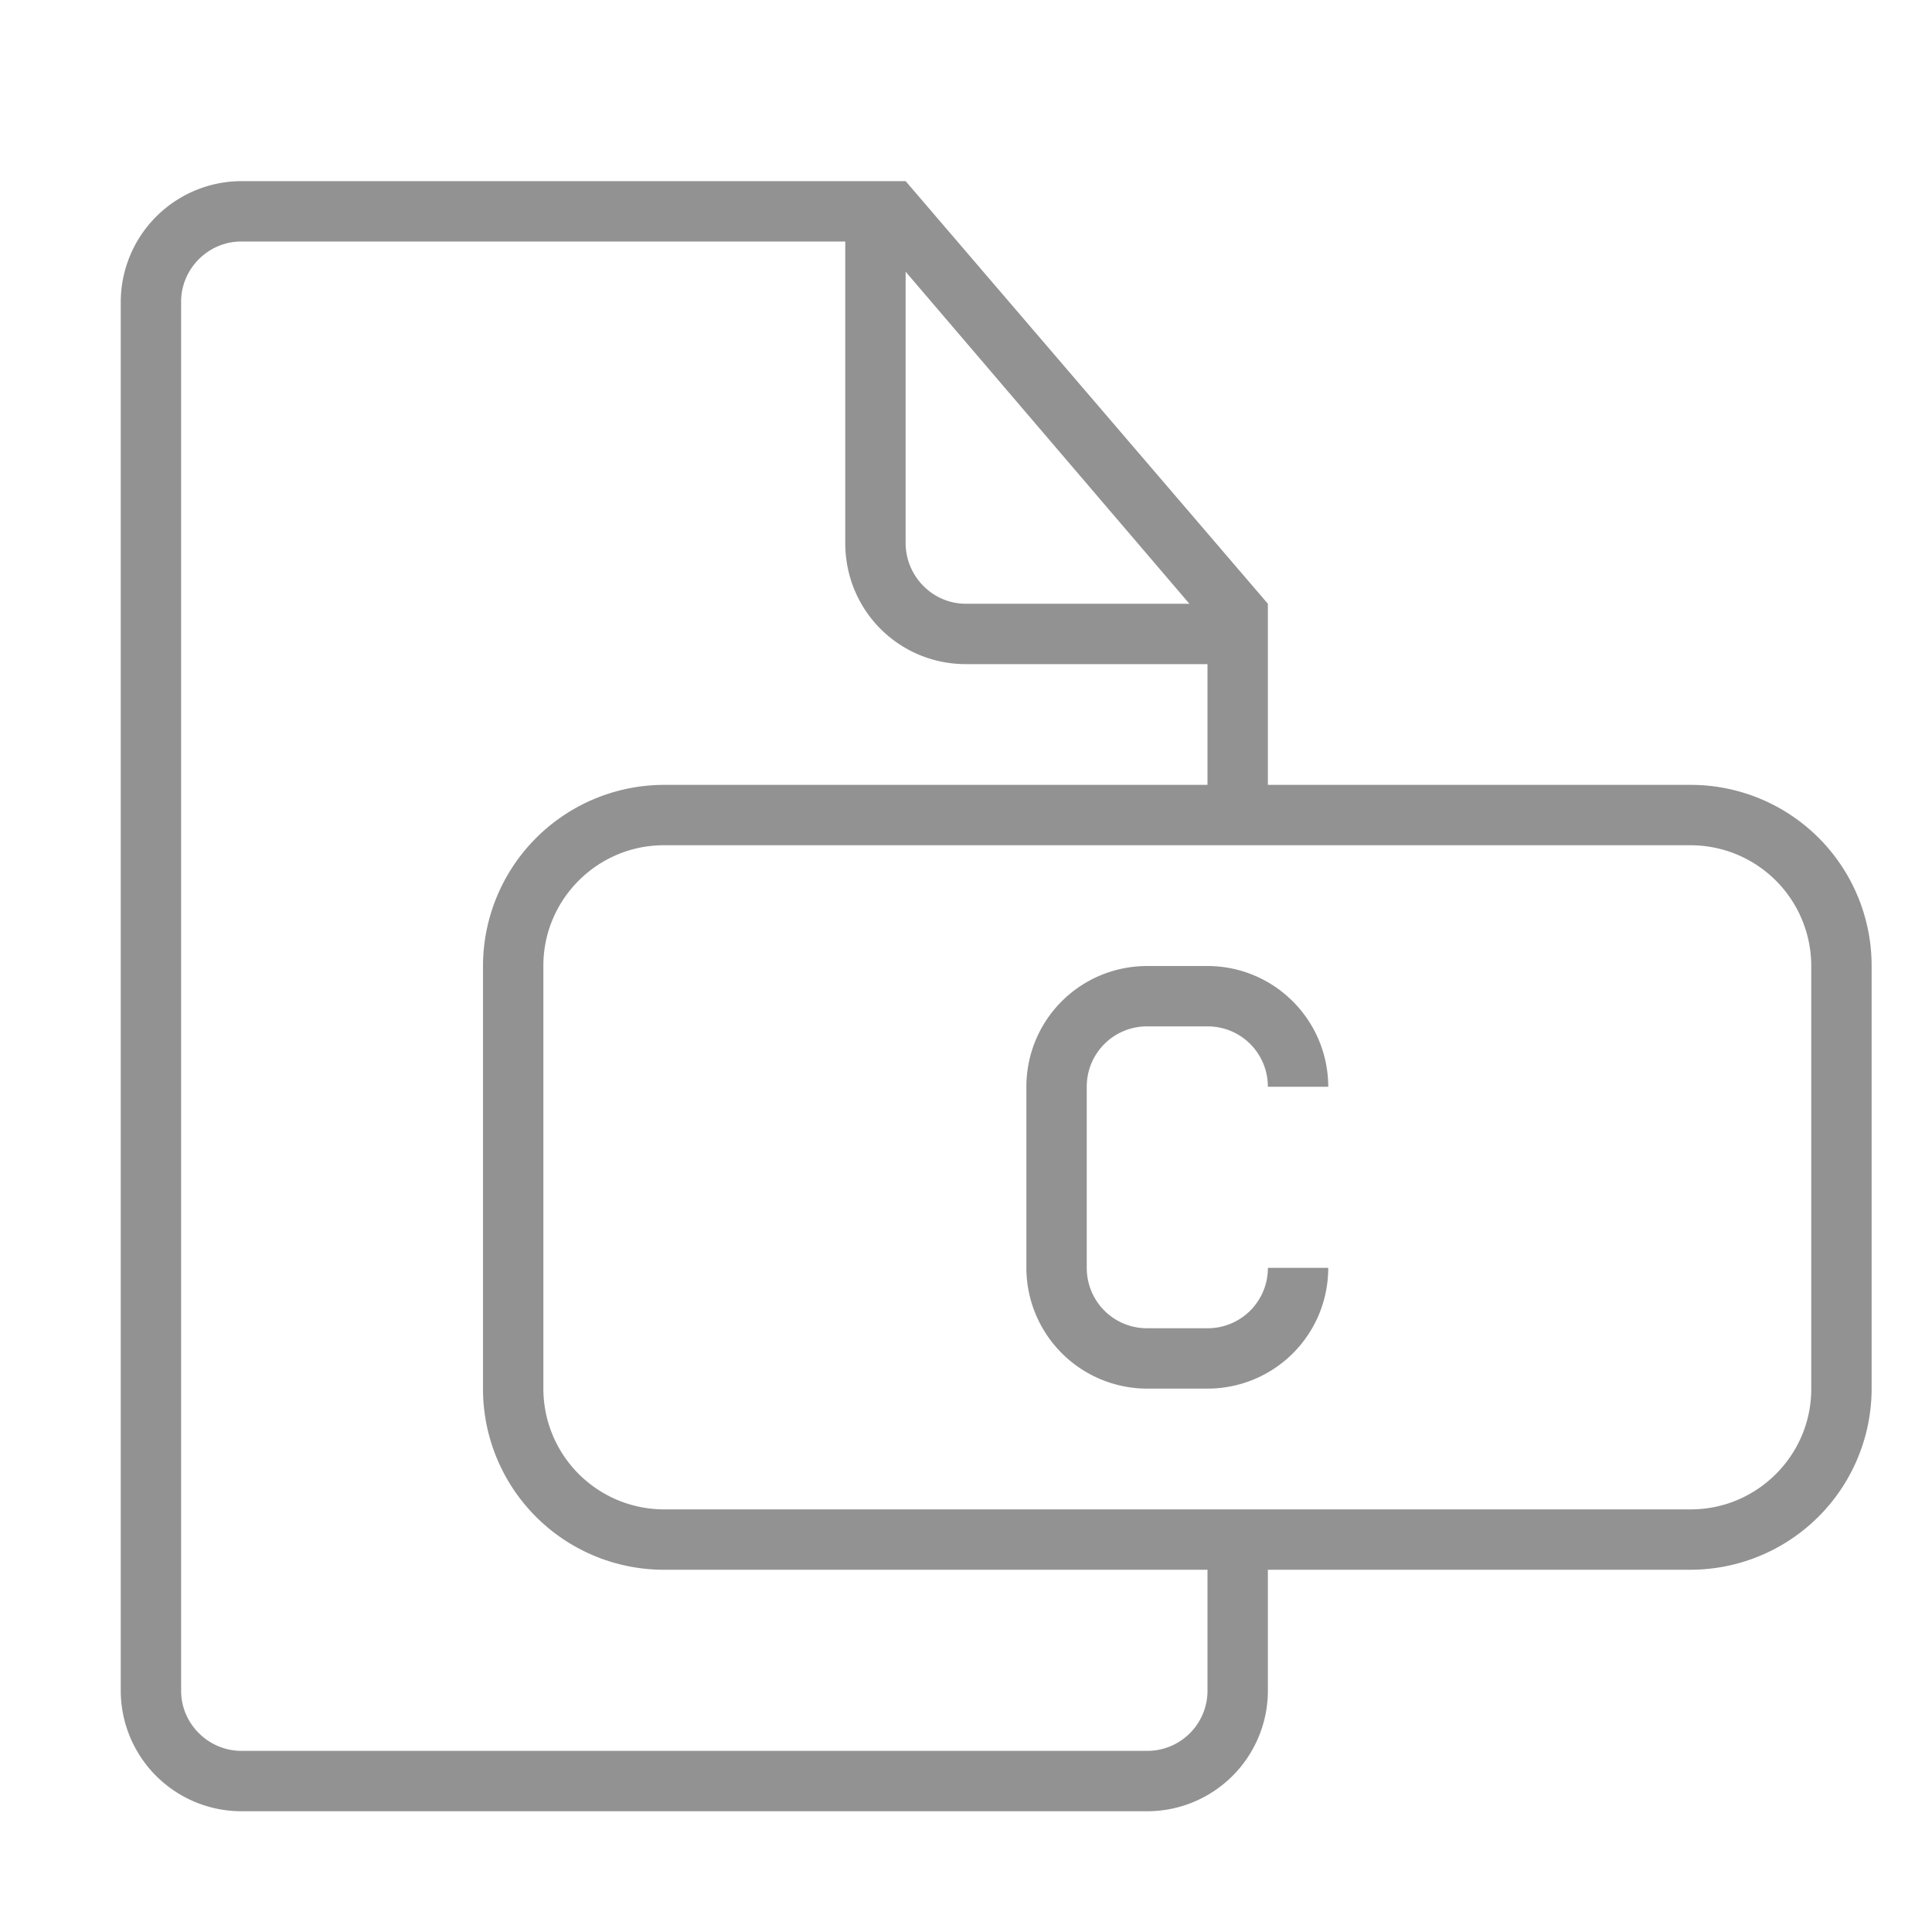 <svg viewBox="0 0 32 32" xmlns="http://www.w3.org/2000/svg"><path d="M21 13v-3l-6-7H4.003A2.005 2.005 0 002 5.007v22.986A2 2 0 003.997 30h15.006A1.999 1.999 0 0021 28.01V26h6.993A3.003 3.003 0 0031 23.001V16A2.996 2.996 0 0027.993 13H21zm-1 13v2.007A.997.997 0 0119 29H4c-.545 0-1-.446-1-.995V4.995c0-.54.446-.995.996-.995H14v4.994c0 1.12.894 2.006 1.998 2.006H20v2h-8.993A3.003 3.003 0 008 15.999V23A2.996 2.996 0 0011.007 26H20zM15 4.5v4.491c0 .557.45 1.009.997 1.009H19.7L15 4.5zM10.995 14C9.893 14 9 14.9 9 15.992v7.016A2 2 0 0010.995 25h17.01C29.107 25 30 24.1 30 23.008v-7.016A2 2 0 0028.005 14h-17.01zM22 21c-.003 1.117-.9 2-2.005 2h-.99A2.003 2.003 0 0117 20.994v-2.988c0-1.12.898-2.006 2.005-2.006h.99c1.11 0 2.002.895 2.005 2h-1c0-.552-.443-1-.999-1h-1.002A.997.997 0 0018 18v3c0 .552.443 1 .999 1h1.002A.997.997 0 0021 21h1z" fill="#929292" fill-rule="evenodd"/></svg>